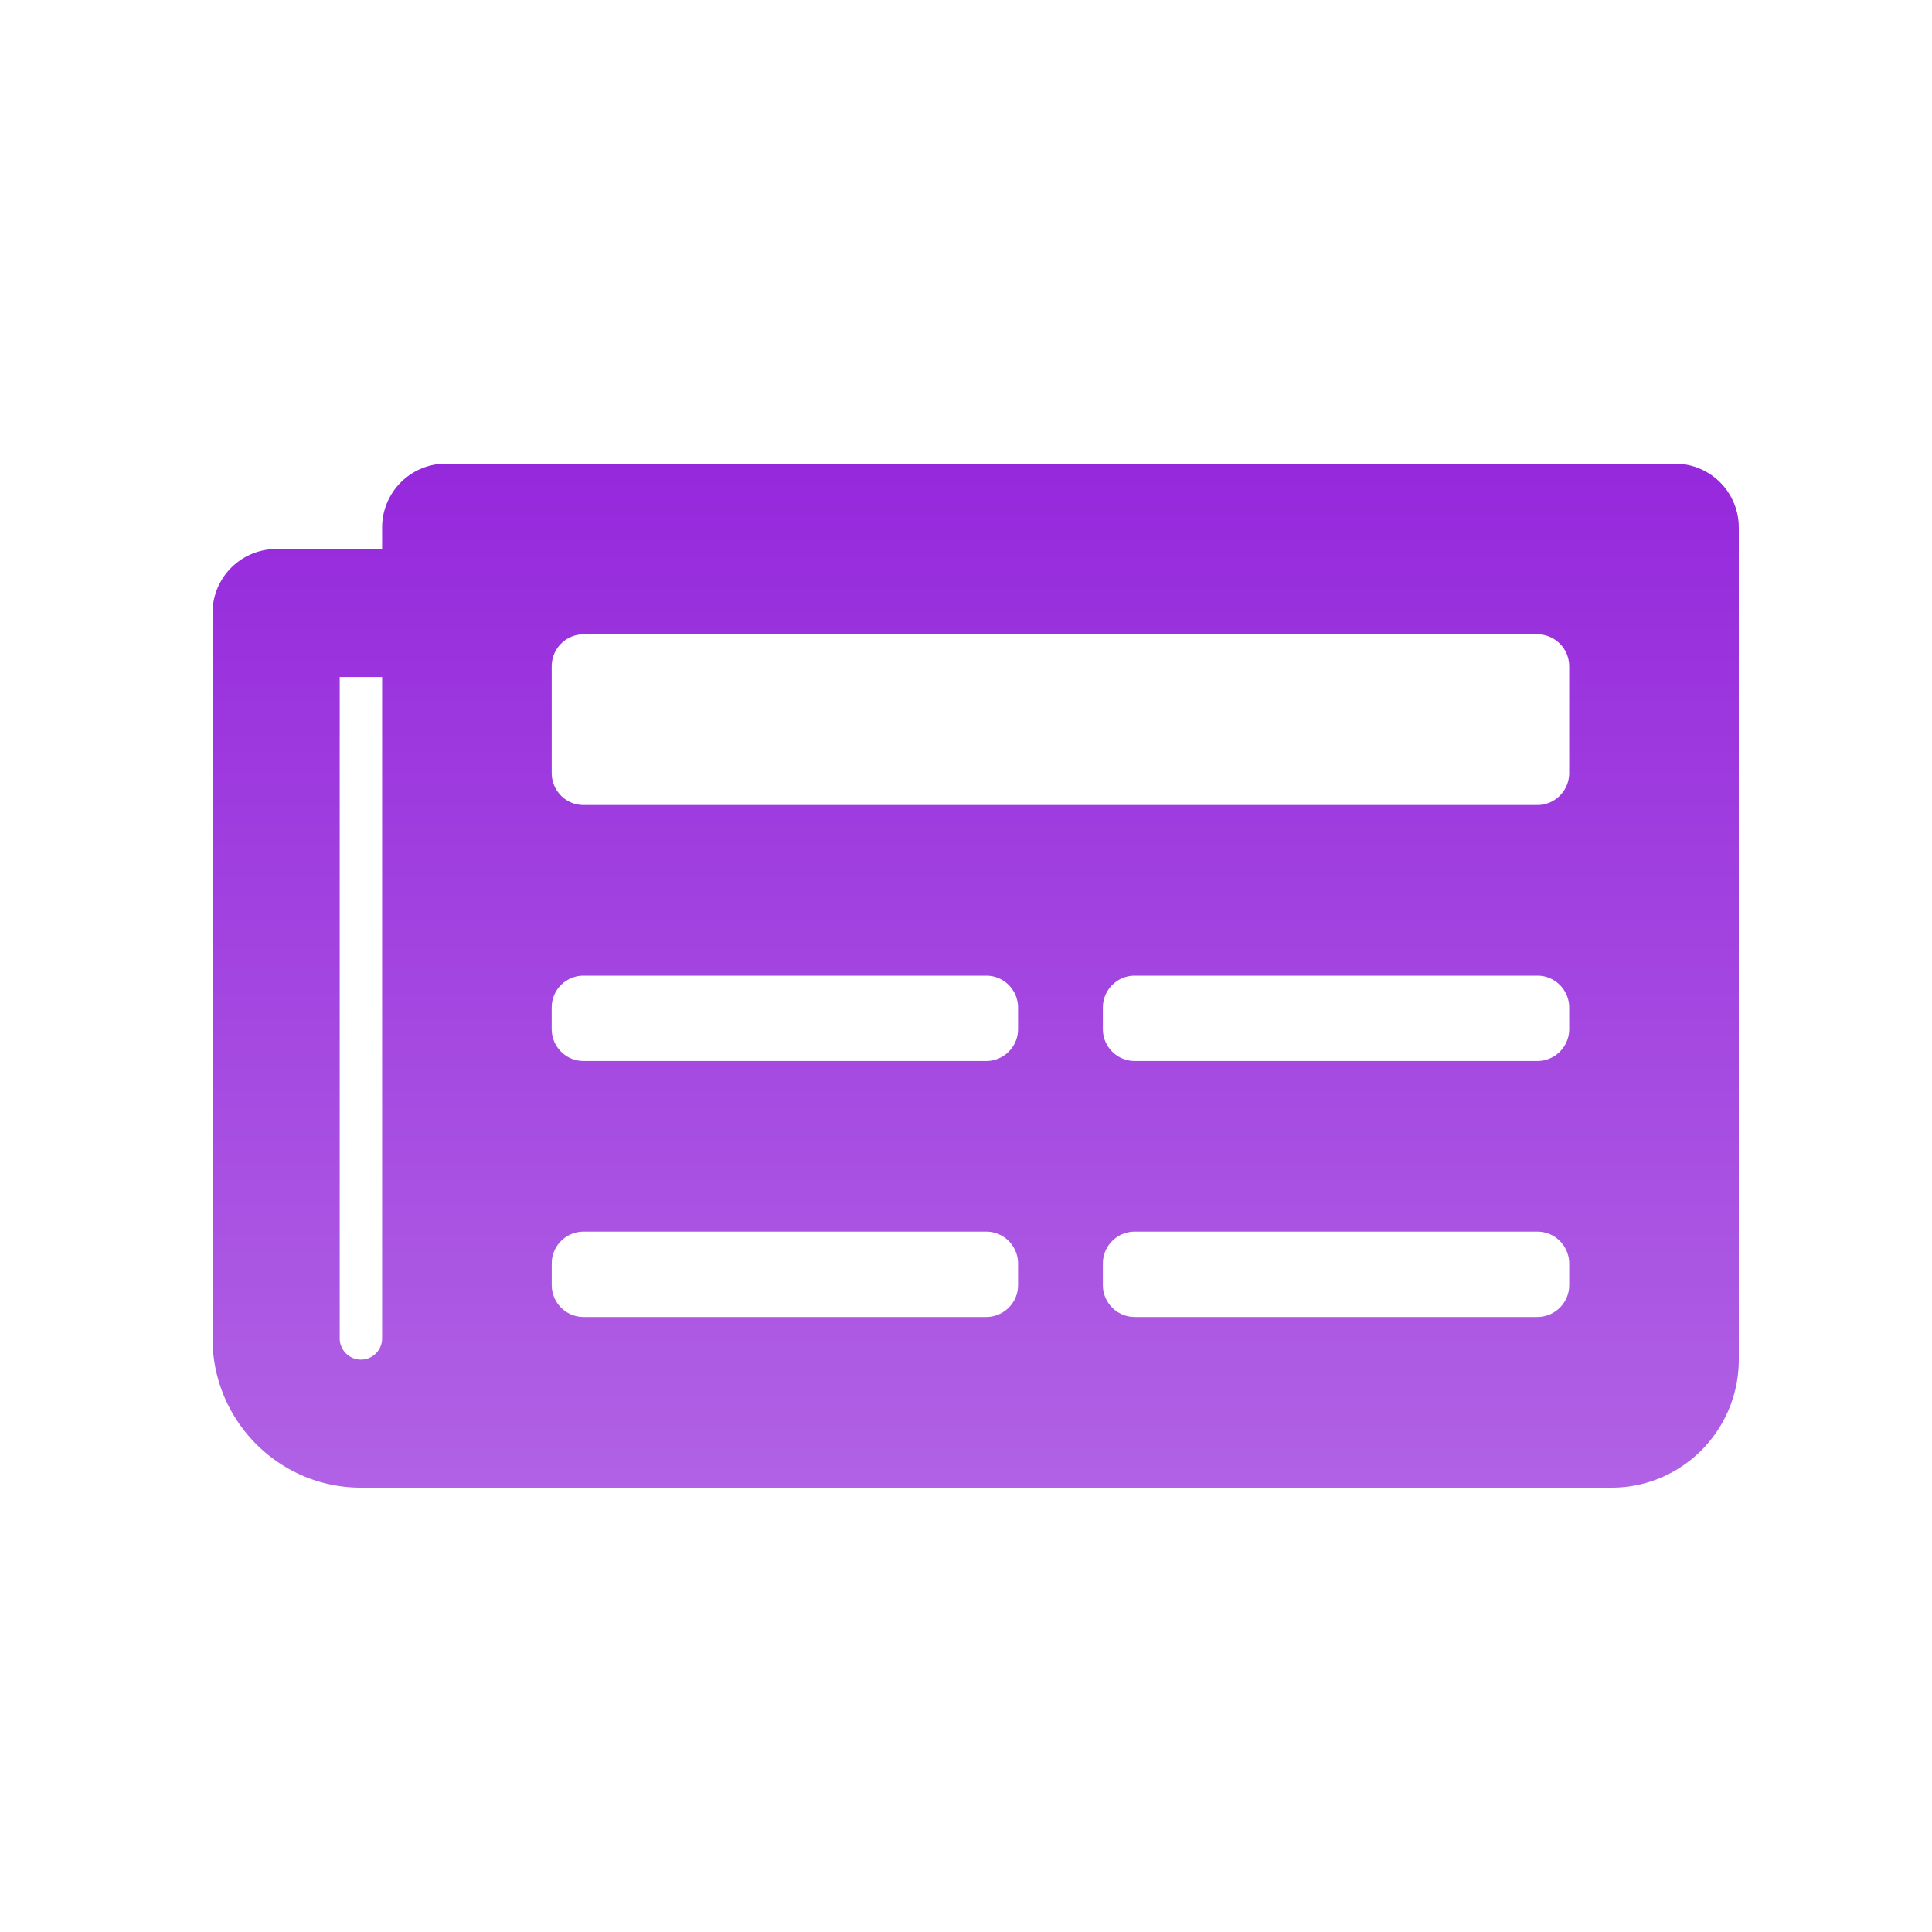 <svg viewBox="0 0 100 100" xmlns="http://www.w3.org/2000/svg">
  <defs>
    <linearGradient id="a" gradientTransform="rotate(90)">
      <stop offset="0%" stop-color="#9528DC" />
      <stop offset="100%" stop-color="#B162E5" />
    </linearGradient>
  </defs>
  <path
    d="M86.708 24a3.3 3.3 0 013.287 3.125l.005.188v43.062c0 3.581-2.823 6.498-6.352 6.621l-.231.004H18.68c-4.16 0-7.548-3.329-7.677-7.484L11 69.271V31.729a3.304 3.304 0 013.105-3.307l.187-.005h5.486v-1.105a3.304 3.304 0 013.105-3.307l.186-.005h63.64zm-66.93 11.042h-2.195V69.27c0 .293.116.573.322.78a1.094 1.094 0 001.866-.656l.007-.124V35.04zm31.27 28.708H30.202a1.65 1.65 0 00-1.64 1.513l-.005.143v1.104c0 .867.661 1.578 1.503 1.65l.142.007H51.05a1.65 1.65 0 001.64-1.514l.005-.143v-1.104c0-.914-.736-1.656-1.645-1.656zm28.528 0H58.73a1.65 1.65 0 00-1.64 1.513l-.006.143v1.104c0 .867.662 1.578 1.504 1.65l.142.007h20.847a1.65 1.65 0 001.64-1.514l.006-.143v-1.104c0-.914-.737-1.656-1.646-1.656zM51.05 50.5H30.2a1.65 1.65 0 00-1.64 1.513l-.005.143v1.104c0 .867.661 1.578 1.503 1.65l.142.007H51.05a1.65 1.65 0 001.64-1.514l.005-.143v-1.104c0-.914-.736-1.656-1.645-1.656zm28.527 0H58.73a1.65 1.65 0 00-1.64 1.513l-.006.143v1.104c0 .867.662 1.578 1.504 1.65l.142.007h20.847a1.65 1.65 0 001.64-1.514l.006-.143v-1.104c0-.914-.737-1.656-1.646-1.656zm0-17.667H30.201c-.909 0-1.645.742-1.645 1.657v5.52c0 .915.736 1.657 1.645 1.657h49.375c.91 0 1.646-.742 1.646-1.657v-5.52c0-.915-.737-1.657-1.646-1.657z"
    fill="url(#a)"
  />
</svg>
